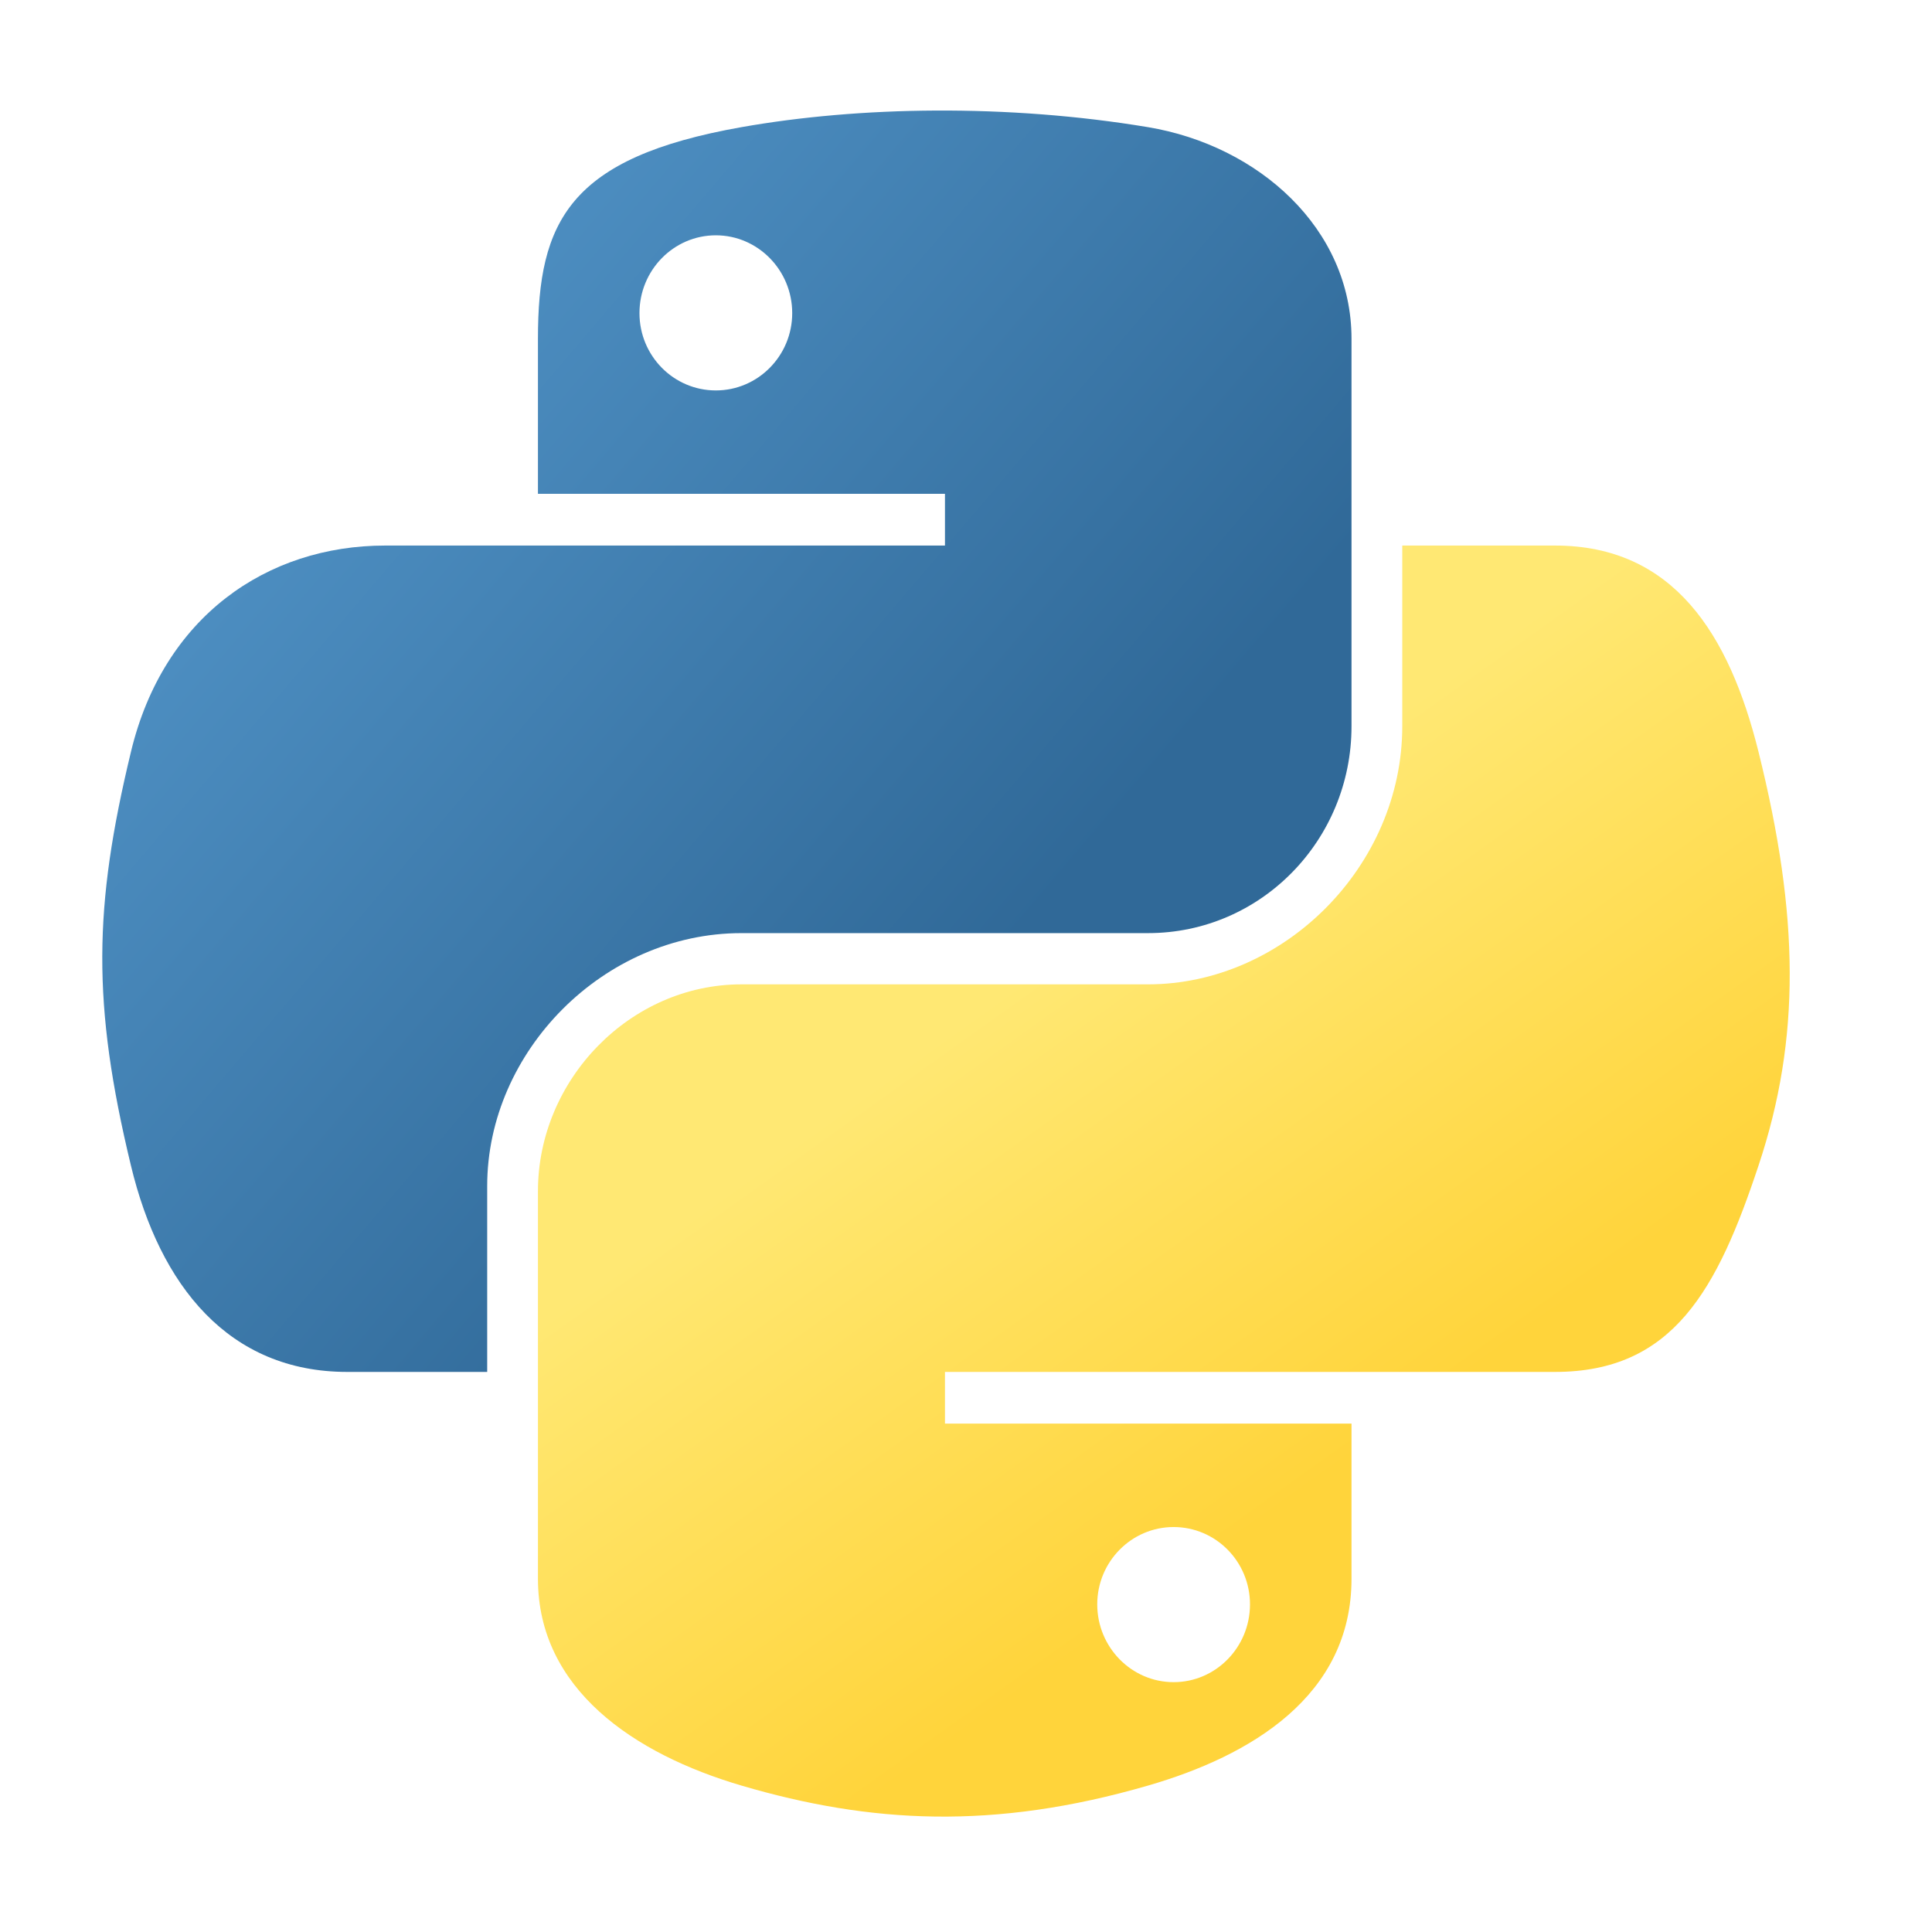 <?xml version="1.0" encoding="UTF-8" standalone="no"?>
<!-- Created with Inkscape (http://www.inkscape.org/) -->

<svg
   width="512"
   height="512"
   viewBox="0 0 512 512"
   version="1.1"
   id="svg1"
   inkscape:version="1.3.2 (091e20e, 2023-11-25, custom)"
   sodipodi:docname="python.svg"
   xmlns:inkscape="http://www.inkscape.org/namespaces/inkscape"
   xmlns:sodipodi="http://sodipodi.sourceforge.net/DTD/sodipodi-0.dtd"
   xmlns:xlink="http://www.w3.org/1999/xlink"
   xmlns="http://www.w3.org/2000/svg"
   xmlns:svg="http://www.w3.org/2000/svg">
  <sodipodi:namedview
     id="namedview1"
     pagecolor="#ffffff"
     bordercolor="#000000"
     borderopacity="0.25"
     inkscape:showpageshadow="2"
     inkscape:pageopacity="0.0"
     inkscape:pagecheckerboard="0"
     inkscape:deskcolor="#d1d1d1"
     inkscape:document-units="px"
     inkscape:zoom="3.5527344"
     inkscape:cx="255.85926"
     inkscape:cy="256"
     inkscape:window-width="3840"
     inkscape:window-height="2054"
     inkscape:window-x="2869"
     inkscape:window-y="-11"
     inkscape:window-maximized="1"
     inkscape:current-layer="layer1" />
  <defs
     id="defs1">
    <linearGradient
       inkscape:collect="always"
       xlink:href="#linearGradient4671"
       id="linearGradient1475"
       gradientUnits="userSpaceOnUse"
       gradientTransform="matrix(2.263,0,0,2.285,-33.202,-17.784)"
       x1="150.961"
       y1="192.352"
       x2="112.031"
       y2="137.273" />
    <linearGradient
       id="linearGradient4671">
      <stop
         style="stop-color:#ffd43b;stop-opacity:1;"
         offset="0"
         id="stop4673" />
      <stop
         style="stop-color:#ffe873;stop-opacity:1"
         offset="1"
         id="stop4675" />
    </linearGradient>
    <linearGradient
       inkscape:collect="always"
       xlink:href="#linearGradient4689"
       id="linearGradient1478"
       gradientUnits="userSpaceOnUse"
       gradientTransform="matrix(2.263,0,0,2.285,-33.202,-17.784)"
       x1="26.649"
       y1="20.604"
       x2="135.665"
       y2="114.398" />
    <linearGradient
       id="linearGradient4689">
      <stop
         style="stop-color:#5a9fd4;stop-opacity:1;"
         offset="0"
         id="stop4691" />
      <stop
         style="stop-color:#306998;stop-opacity:1;"
         offset="1"
         id="stop4693" />
    </linearGradient>
  </defs>
  <g
     inkscape:label="Ebene 1"
     inkscape:groupmode="layer"
     id="layer1">
    <path
       style="fill:url(#linearGradient1478);fill-opacity:1;stroke-width:4.023"
       d="m 248.037,29.297 c -18.439,0.086 -36.049,1.658 -51.543,4.4 -45.644,8.064 -53.932,24.942 -53.932,56.069 V 130.874 h 107.863 v 13.703 H 142.562 102.082 c -31.348,0 -58.797,18.842 -67.383,54.686 -9.904,41.086 -10.343,66.724 0,109.623 7.667,31.933 25.978,54.686 57.326,54.686 h 37.086 v -49.28 c 0,-35.602 30.804,-67.006 67.383,-67.006 h 107.738 c 29.99,0 53.932,-24.693 53.932,-54.812 V 89.766 c 0,-29.232 -24.66,-51.19 -53.932,-56.069 -18.529,-3.084 -37.755,-4.486 -56.195,-4.4 z m -58.332,33.063 c 11.142,0 20.24,9.247 20.24,20.617 -4e-5,11.33 -9.099,20.492 -20.24,20.492 -11.182,0 -20.24,-9.162 -20.24,-20.492 -4e-5,-11.37 9.059,-20.617 20.24,-20.617 z"
       id="path1948" />
    <path
       style="fill:url(#linearGradient1475);fill-opacity:1;stroke-width:4.023"
       d="m 371.615,144.577 v 47.897 c 0,37.134 -31.483,68.389 -67.383,68.389 H 196.494 c -29.511,0 -53.932,25.258 -53.932,54.812 v 102.709 c 0,29.232 25.419,46.425 53.932,54.812 34.144,10.04 66.885,11.854 107.738,0 27.155,-7.862 53.932,-23.685 53.932,-54.812 v -41.109 H 250.426 V 363.573 h 107.738 53.932 c 31.348,0 43.03,-21.866 53.932,-54.686 11.261,-33.788 10.782,-66.28 0,-109.623 -7.747,-31.207 -22.544,-54.686 -53.932,-54.686 z m -60.595,260.104 c 11.181,0 20.24,9.162 20.24,20.492 -3e-5,11.37 -9.059,20.617 -20.24,20.617 -11.142,0 -20.24,-9.247 -20.24,-20.617 0,-11.33 9.098,-20.492 20.24,-20.492 z"
       id="path1950" />
  </g>
</svg>

